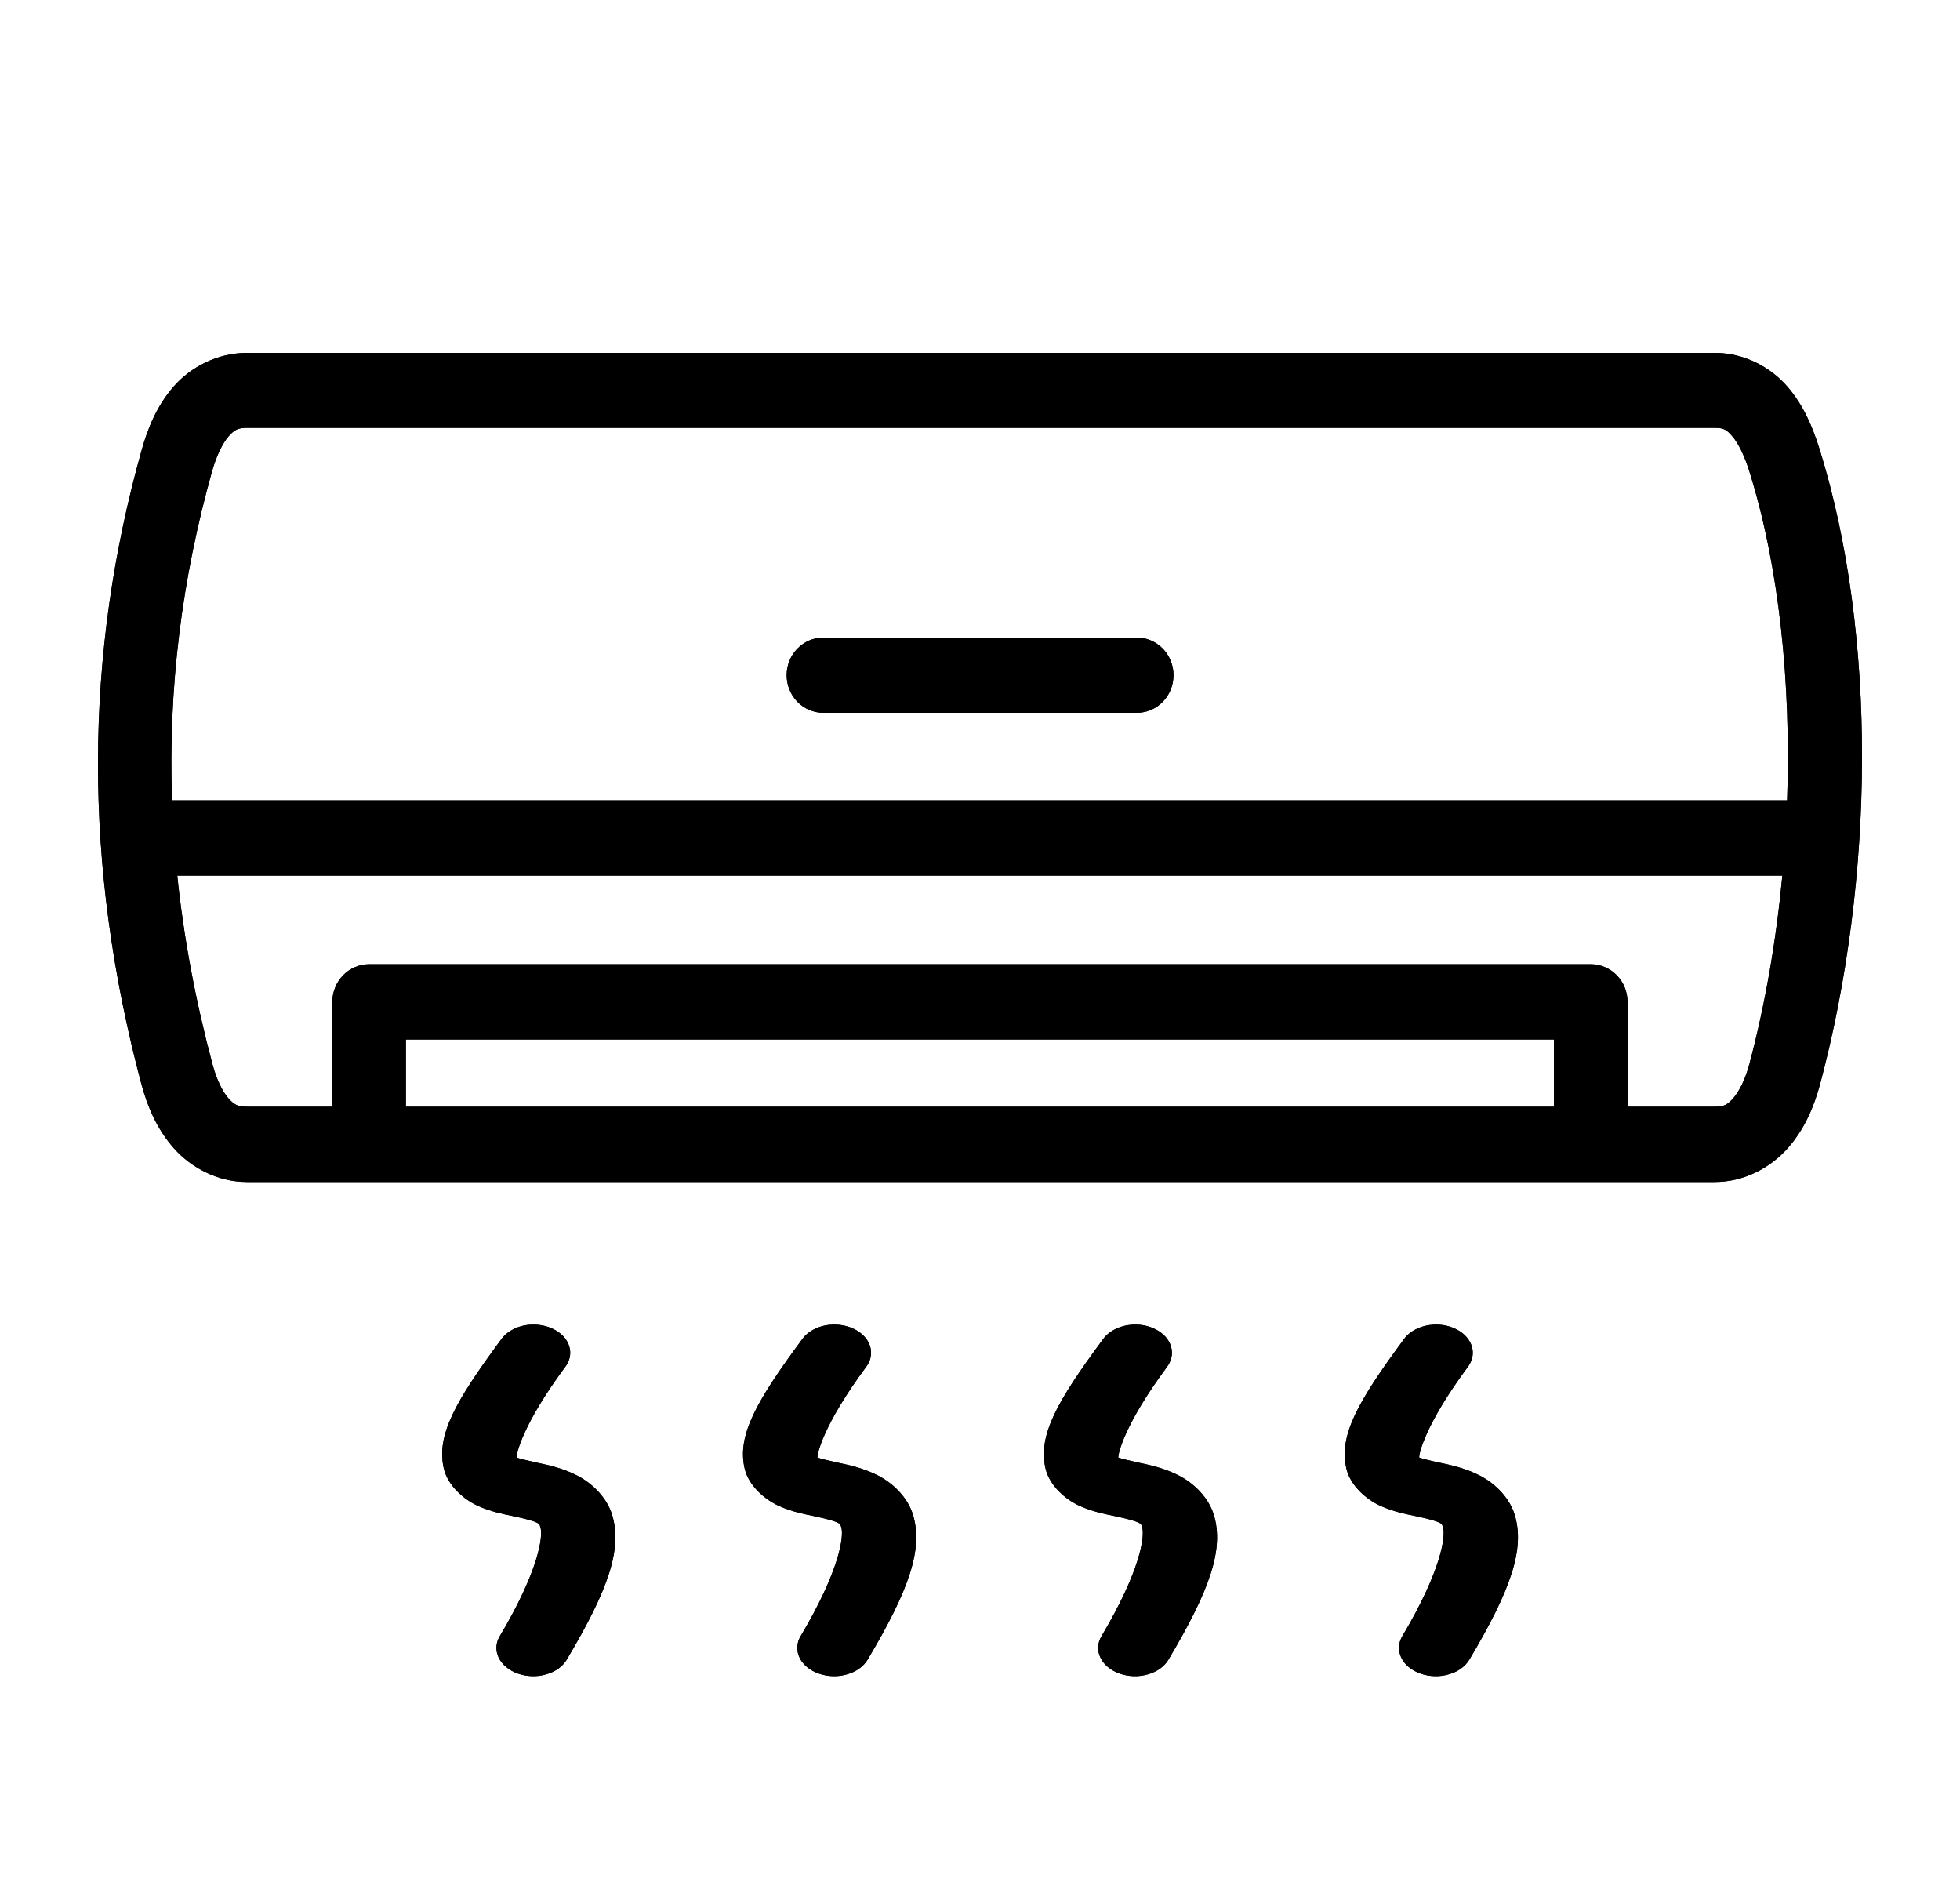 <svg viewBox="0 0 25 24" xmlns="http://www.w3.org/2000/svg">
<path d="M10.171 8.271C10.259 8.181 10.378 8.13 10.503 8.13H14.499C14.624 8.13 14.743 8.181 14.831 8.271C14.919 8.361 14.968 8.483 14.968 8.61C14.968 8.738 14.919 8.86 14.831 8.95C14.743 9.04 14.624 9.09 14.499 9.09H10.503C10.378 9.09 10.259 9.04 10.171 8.95C10.083 8.86 10.034 8.738 10.034 8.61C10.034 8.483 10.083 8.361 10.171 8.271Z" />
<path fill-rule="evenodd" clip-rule="evenodd" d="M2.219 4.925C2.433 4.681 2.773 4.5 3.15 4.5H21.873C22.251 4.5 22.586 4.685 22.797 4.929C23.008 5.172 23.124 5.457 23.209 5.729C23.945 8.092 23.913 11.209 23.216 13.822C23.139 14.111 23.017 14.4 22.801 14.644C22.584 14.888 22.249 15.073 21.873 15.073H3.149C2.774 15.073 2.435 14.888 2.219 14.644C2.002 14.4 1.88 14.111 1.803 13.822C1.057 11.024 1.073 8.354 1.807 5.74C1.886 5.456 2.004 5.169 2.219 4.925ZM21.873 5.456H3.15C3.032 5.456 2.988 5.482 2.914 5.566C2.84 5.651 2.761 5.811 2.706 6.005C2.317 7.391 2.144 8.781 2.194 10.206H22.795C22.847 8.702 22.69 7.218 22.316 6.02C22.254 5.818 22.173 5.652 22.098 5.566C22.024 5.48 21.99 5.456 21.873 5.456ZM22.734 11.166H2.261C2.343 11.954 2.492 12.754 2.71 13.571C2.761 13.762 2.837 13.919 2.911 14.003C2.985 14.087 3.031 14.113 3.149 14.113H4.239V12.777C4.239 12.714 4.251 12.651 4.275 12.593C4.298 12.534 4.333 12.481 4.377 12.436C4.42 12.392 4.472 12.356 4.53 12.332C4.587 12.308 4.648 12.296 4.71 12.296H20.292C20.354 12.296 20.414 12.309 20.471 12.333C20.528 12.357 20.58 12.393 20.623 12.438C20.666 12.482 20.701 12.535 20.724 12.594C20.747 12.652 20.759 12.714 20.759 12.777V14.113H21.873C21.992 14.113 22.035 14.087 22.109 14.003C22.183 13.919 22.262 13.762 22.313 13.571C22.515 12.811 22.656 11.994 22.734 11.166ZM19.821 14.113H5.177V13.256H19.821V14.113Z" />
<path d="M6.807 16.892C6.723 16.891 6.64 16.908 6.568 16.941C6.496 16.974 6.436 17.021 6.395 17.077C5.804 17.876 5.561 18.308 5.662 18.731C5.712 18.942 5.912 19.122 6.101 19.206C6.263 19.277 6.409 19.307 6.529 19.331C6.55 19.336 6.57 19.34 6.589 19.344C6.719 19.372 6.807 19.398 6.842 19.415C6.848 19.418 6.852 19.421 6.857 19.423C6.877 19.432 6.88 19.433 6.894 19.479C6.927 19.59 6.876 20.022 6.375 20.865C6.349 20.908 6.334 20.954 6.332 21.001C6.33 21.049 6.34 21.096 6.361 21.14C6.383 21.185 6.416 21.225 6.458 21.26C6.5 21.295 6.55 21.323 6.606 21.342C6.662 21.362 6.723 21.373 6.785 21.375C6.846 21.377 6.908 21.369 6.966 21.352C7.024 21.336 7.077 21.311 7.122 21.279C7.167 21.246 7.204 21.207 7.229 21.164C7.762 20.269 7.939 19.751 7.807 19.317C7.741 19.1 7.558 18.918 7.364 18.818C7.179 18.723 7.001 18.685 6.86 18.655L6.842 18.651C6.708 18.622 6.622 18.6 6.589 18.587C6.584 18.55 6.656 18.179 7.208 17.433C7.25 17.378 7.272 17.317 7.273 17.253C7.273 17.19 7.252 17.128 7.212 17.073C7.171 17.018 7.112 16.973 7.041 16.941C6.97 16.909 6.889 16.892 6.807 16.892Z" />
<path d="M10.405 16.941C10.478 16.908 10.56 16.891 10.645 16.892C10.727 16.892 10.808 16.909 10.879 16.941C10.95 16.973 11.008 17.018 11.049 17.073C11.09 17.128 11.111 17.19 11.11 17.253C11.11 17.317 11.088 17.378 11.046 17.433C10.494 18.179 10.421 18.55 10.427 18.587C10.46 18.6 10.546 18.622 10.679 18.651L10.698 18.655C10.838 18.685 11.016 18.723 11.202 18.818C11.396 18.918 11.579 19.1 11.645 19.317C11.776 19.751 11.6 20.269 11.067 21.164C11.041 21.207 11.005 21.246 10.959 21.279C10.914 21.311 10.861 21.336 10.803 21.352C10.745 21.369 10.684 21.377 10.622 21.375C10.561 21.373 10.5 21.362 10.444 21.342C10.388 21.323 10.337 21.295 10.295 21.26C10.253 21.225 10.22 21.185 10.199 21.14C10.177 21.096 10.168 21.049 10.17 21.001C10.172 20.954 10.186 20.908 10.212 20.865C10.713 20.022 10.765 19.59 10.731 19.479C10.717 19.433 10.715 19.432 10.694 19.423C10.69 19.421 10.685 19.419 10.679 19.415C10.644 19.398 10.556 19.372 10.427 19.344C10.408 19.34 10.388 19.336 10.367 19.331C10.247 19.307 10.1 19.277 9.939 19.206C9.75 19.122 9.549 18.942 9.499 18.731C9.399 18.308 9.642 17.876 10.233 17.077C10.273 17.021 10.333 16.974 10.405 16.941Z" />
<path d="M14.479 16.892C14.395 16.892 14.313 16.909 14.242 16.942C14.17 16.974 14.111 17.021 14.07 17.077C13.479 17.876 13.236 18.308 13.337 18.731C13.387 18.942 13.587 19.122 13.776 19.206C13.938 19.277 14.084 19.307 14.204 19.331C14.225 19.336 14.245 19.34 14.264 19.344C14.394 19.372 14.482 19.398 14.517 19.415C14.523 19.419 14.528 19.421 14.532 19.423C14.552 19.432 14.555 19.433 14.569 19.479C14.602 19.59 14.551 20.022 14.05 20.865C14.024 20.908 14.01 20.954 14.007 21.001C14.005 21.049 14.015 21.096 14.037 21.14C14.058 21.185 14.091 21.225 14.133 21.26C14.175 21.295 14.225 21.323 14.281 21.342C14.338 21.362 14.398 21.373 14.46 21.375C14.522 21.377 14.583 21.369 14.641 21.352C14.699 21.336 14.752 21.311 14.797 21.279C14.842 21.246 14.879 21.207 14.904 21.164C15.437 20.269 15.614 19.751 15.482 19.317C15.416 19.1 15.233 18.918 15.039 18.818C14.854 18.723 14.676 18.685 14.536 18.655L14.517 18.651C14.383 18.622 14.297 18.6 14.264 18.587C14.259 18.55 14.332 18.179 14.884 17.433C14.925 17.378 14.948 17.316 14.948 17.253C14.948 17.189 14.927 17.127 14.886 17.072C14.845 17.017 14.785 16.971 14.714 16.94C14.643 16.908 14.561 16.891 14.479 16.892Z" />
<path d="M18.079 16.942C18.151 16.909 18.233 16.892 18.316 16.892C18.399 16.891 18.48 16.908 18.551 16.94C18.623 16.971 18.682 17.017 18.723 17.072C18.764 17.127 18.786 17.189 18.785 17.253C18.785 17.316 18.763 17.378 18.721 17.433C18.169 18.179 18.096 18.55 18.102 18.587C18.136 18.6 18.222 18.623 18.354 18.651C18.36 18.652 18.367 18.654 18.373 18.655C18.513 18.685 18.691 18.723 18.877 18.818C19.071 18.918 19.254 19.1 19.32 19.317C19.451 19.751 19.275 20.269 18.742 21.164C18.716 21.207 18.68 21.246 18.634 21.279C18.589 21.311 18.536 21.336 18.478 21.352C18.421 21.369 18.359 21.377 18.297 21.375C18.236 21.373 18.175 21.362 18.119 21.342C18.063 21.323 18.012 21.295 17.97 21.26C17.928 21.225 17.895 21.185 17.874 21.14C17.852 21.096 17.843 21.049 17.845 21.001C17.847 20.954 17.861 20.908 17.887 20.865C18.388 20.022 18.44 19.59 18.406 19.479C18.392 19.433 18.39 19.432 18.369 19.423C18.365 19.421 18.36 19.419 18.354 19.415C18.319 19.398 18.231 19.372 18.102 19.344C18.082 19.34 18.063 19.336 18.042 19.331C17.922 19.307 17.775 19.277 17.614 19.206C17.424 19.122 17.224 18.942 17.174 18.731C17.074 18.308 17.317 17.876 17.908 17.077C17.948 17.021 18.007 16.974 18.079 16.942Z" />
<path d="M10.171 8.271C10.259 8.181 10.378 8.13 10.503 8.13H14.499C14.624 8.13 14.743 8.181 14.831 8.271C14.919 8.361 14.968 8.483 14.968 8.61C14.968 8.738 14.919 8.86 14.831 8.95C14.743 9.04 14.624 9.09 14.499 9.09H10.503C10.378 9.09 10.259 9.04 10.171 8.95C10.083 8.86 10.034 8.738 10.034 8.61C10.034 8.483 10.083 8.361 10.171 8.271Z"  stroke-width="0.4"/>
<path fill-rule="evenodd" clip-rule="evenodd" d="M2.219 4.925C2.433 4.681 2.773 4.5 3.15 4.5H21.873C22.251 4.5 22.586 4.685 22.797 4.929C23.008 5.172 23.124 5.457 23.209 5.729C23.945 8.092 23.913 11.209 23.216 13.822C23.139 14.111 23.017 14.4 22.801 14.644C22.584 14.888 22.249 15.073 21.873 15.073H3.149C2.774 15.073 2.435 14.888 2.219 14.644C2.002 14.4 1.88 14.111 1.803 13.822C1.057 11.024 1.073 8.354 1.807 5.74C1.886 5.456 2.004 5.169 2.219 4.925ZM21.873 5.456H3.15C3.032 5.456 2.988 5.482 2.914 5.566C2.84 5.651 2.761 5.811 2.706 6.005C2.317 7.391 2.144 8.781 2.194 10.206H22.795C22.847 8.702 22.69 7.218 22.316 6.02C22.254 5.818 22.173 5.652 22.098 5.566C22.024 5.48 21.99 5.456 21.873 5.456ZM22.734 11.166H2.261C2.343 11.954 2.492 12.754 2.71 13.571C2.761 13.762 2.837 13.919 2.911 14.003C2.985 14.087 3.031 14.113 3.149 14.113H4.239V12.777C4.239 12.714 4.251 12.651 4.275 12.593C4.298 12.534 4.333 12.481 4.377 12.436C4.42 12.392 4.472 12.356 4.53 12.332C4.587 12.308 4.648 12.296 4.71 12.296H20.292C20.354 12.296 20.414 12.309 20.471 12.333C20.528 12.357 20.58 12.393 20.623 12.438C20.666 12.482 20.701 12.535 20.724 12.594C20.747 12.652 20.759 12.714 20.759 12.777V14.113H21.873C21.992 14.113 22.035 14.087 22.109 14.003C22.183 13.919 22.262 13.762 22.313 13.571C22.515 12.811 22.656 11.994 22.734 11.166ZM19.821 14.113H5.177V13.256H19.821V14.113Z"  stroke-width="0.4"/>
<path d="M6.807 16.892C6.723 16.891 6.64 16.908 6.568 16.941C6.496 16.974 6.436 17.021 6.395 17.077C5.804 17.876 5.561 18.308 5.662 18.731C5.712 18.942 5.912 19.122 6.101 19.206C6.263 19.277 6.409 19.307 6.529 19.331C6.55 19.336 6.57 19.34 6.589 19.344C6.719 19.372 6.807 19.398 6.842 19.415C6.848 19.418 6.852 19.421 6.857 19.423C6.877 19.432 6.88 19.433 6.894 19.479C6.927 19.59 6.876 20.022 6.375 20.865C6.349 20.908 6.334 20.954 6.332 21.001C6.33 21.049 6.34 21.096 6.361 21.14C6.383 21.185 6.416 21.225 6.458 21.26C6.5 21.295 6.55 21.323 6.606 21.342C6.662 21.362 6.723 21.373 6.785 21.375C6.846 21.377 6.908 21.369 6.966 21.352C7.024 21.336 7.077 21.311 7.122 21.279C7.167 21.246 7.204 21.207 7.229 21.164C7.762 20.269 7.939 19.751 7.807 19.317C7.741 19.1 7.558 18.918 7.364 18.818C7.179 18.723 7.001 18.685 6.86 18.655L6.842 18.651C6.708 18.622 6.622 18.6 6.589 18.587C6.584 18.55 6.656 18.179 7.208 17.433C7.25 17.378 7.272 17.317 7.273 17.253C7.273 17.19 7.252 17.128 7.212 17.073C7.171 17.018 7.112 16.973 7.041 16.941C6.97 16.909 6.889 16.892 6.807 16.892Z"  stroke-width="0.4"/>
<path d="M10.405 16.941C10.478 16.908 10.56 16.891 10.645 16.892C10.727 16.892 10.808 16.909 10.879 16.941C10.95 16.973 11.008 17.018 11.049 17.073C11.09 17.128 11.111 17.19 11.11 17.253C11.11 17.317 11.088 17.378 11.046 17.433C10.494 18.179 10.421 18.55 10.427 18.587C10.46 18.6 10.546 18.622 10.679 18.651L10.698 18.655C10.838 18.685 11.016 18.723 11.202 18.818C11.396 18.918 11.579 19.1 11.645 19.317C11.776 19.751 11.6 20.269 11.067 21.164C11.041 21.207 11.005 21.246 10.959 21.279C10.914 21.311 10.861 21.336 10.803 21.352C10.745 21.369 10.684 21.377 10.622 21.375C10.561 21.373 10.5 21.362 10.444 21.342C10.388 21.323 10.337 21.295 10.295 21.26C10.253 21.225 10.22 21.185 10.199 21.14C10.177 21.096 10.168 21.049 10.17 21.001C10.172 20.954 10.186 20.908 10.212 20.865C10.713 20.022 10.765 19.59 10.731 19.479C10.717 19.433 10.715 19.432 10.694 19.423C10.69 19.421 10.685 19.419 10.679 19.415C10.644 19.398 10.556 19.372 10.427 19.344C10.408 19.34 10.388 19.336 10.367 19.331C10.247 19.307 10.1 19.277 9.939 19.206C9.75 19.122 9.549 18.942 9.499 18.731C9.399 18.308 9.642 17.876 10.233 17.077C10.273 17.021 10.333 16.974 10.405 16.941Z"  stroke-width="0.4"/>
<path d="M14.479 16.892C14.395 16.892 14.313 16.909 14.242 16.942C14.17 16.974 14.111 17.021 14.07 17.077C13.479 17.876 13.236 18.308 13.337 18.731C13.387 18.942 13.587 19.122 13.776 19.206C13.938 19.277 14.084 19.307 14.204 19.331C14.225 19.336 14.245 19.34 14.264 19.344C14.394 19.372 14.482 19.398 14.517 19.415C14.523 19.419 14.528 19.421 14.532 19.423C14.552 19.432 14.555 19.433 14.569 19.479C14.602 19.59 14.551 20.022 14.05 20.865C14.024 20.908 14.01 20.954 14.007 21.001C14.005 21.049 14.015 21.096 14.037 21.14C14.058 21.185 14.091 21.225 14.133 21.26C14.175 21.295 14.225 21.323 14.281 21.342C14.338 21.362 14.398 21.373 14.46 21.375C14.522 21.377 14.583 21.369 14.641 21.352C14.699 21.336 14.752 21.311 14.797 21.279C14.842 21.246 14.879 21.207 14.904 21.164C15.437 20.269 15.614 19.751 15.482 19.317C15.416 19.1 15.233 18.918 15.039 18.818C14.854 18.723 14.676 18.685 14.536 18.655L14.517 18.651C14.383 18.622 14.297 18.6 14.264 18.587C14.259 18.55 14.332 18.179 14.884 17.433C14.925 17.378 14.948 17.316 14.948 17.253C14.948 17.189 14.927 17.127 14.886 17.072C14.845 17.017 14.785 16.971 14.714 16.94C14.643 16.908 14.561 16.891 14.479 16.892Z"  stroke-width="0.4"/>
<path d="M18.079 16.942C18.151 16.909 18.233 16.892 18.316 16.892C18.399 16.891 18.48 16.908 18.551 16.94C18.623 16.971 18.682 17.017 18.723 17.072C18.764 17.127 18.786 17.189 18.785 17.253C18.785 17.316 18.763 17.378 18.721 17.433C18.169 18.179 18.096 18.55 18.102 18.587C18.136 18.6 18.222 18.623 18.354 18.651C18.36 18.652 18.367 18.654 18.373 18.655C18.513 18.685 18.691 18.723 18.877 18.818C19.071 18.918 19.254 19.1 19.32 19.317C19.451 19.751 19.275 20.269 18.742 21.164C18.716 21.207 18.68 21.246 18.634 21.279C18.589 21.311 18.536 21.336 18.478 21.352C18.421 21.369 18.359 21.377 18.297 21.375C18.236 21.373 18.175 21.362 18.119 21.342C18.063 21.323 18.012 21.295 17.97 21.26C17.928 21.225 17.895 21.185 17.874 21.14C17.852 21.096 17.843 21.049 17.845 21.001C17.847 20.954 17.861 20.908 17.887 20.865C18.388 20.022 18.44 19.59 18.406 19.479C18.392 19.433 18.39 19.432 18.369 19.423C18.365 19.421 18.36 19.419 18.354 19.415C18.319 19.398 18.231 19.372 18.102 19.344C18.082 19.34 18.063 19.336 18.042 19.331C17.922 19.307 17.775 19.277 17.614 19.206C17.424 19.122 17.224 18.942 17.174 18.731C17.074 18.308 17.317 17.876 17.908 17.077C17.948 17.021 18.007 16.974 18.079 16.942Z"  stroke-width="0.4"/>
</svg>

